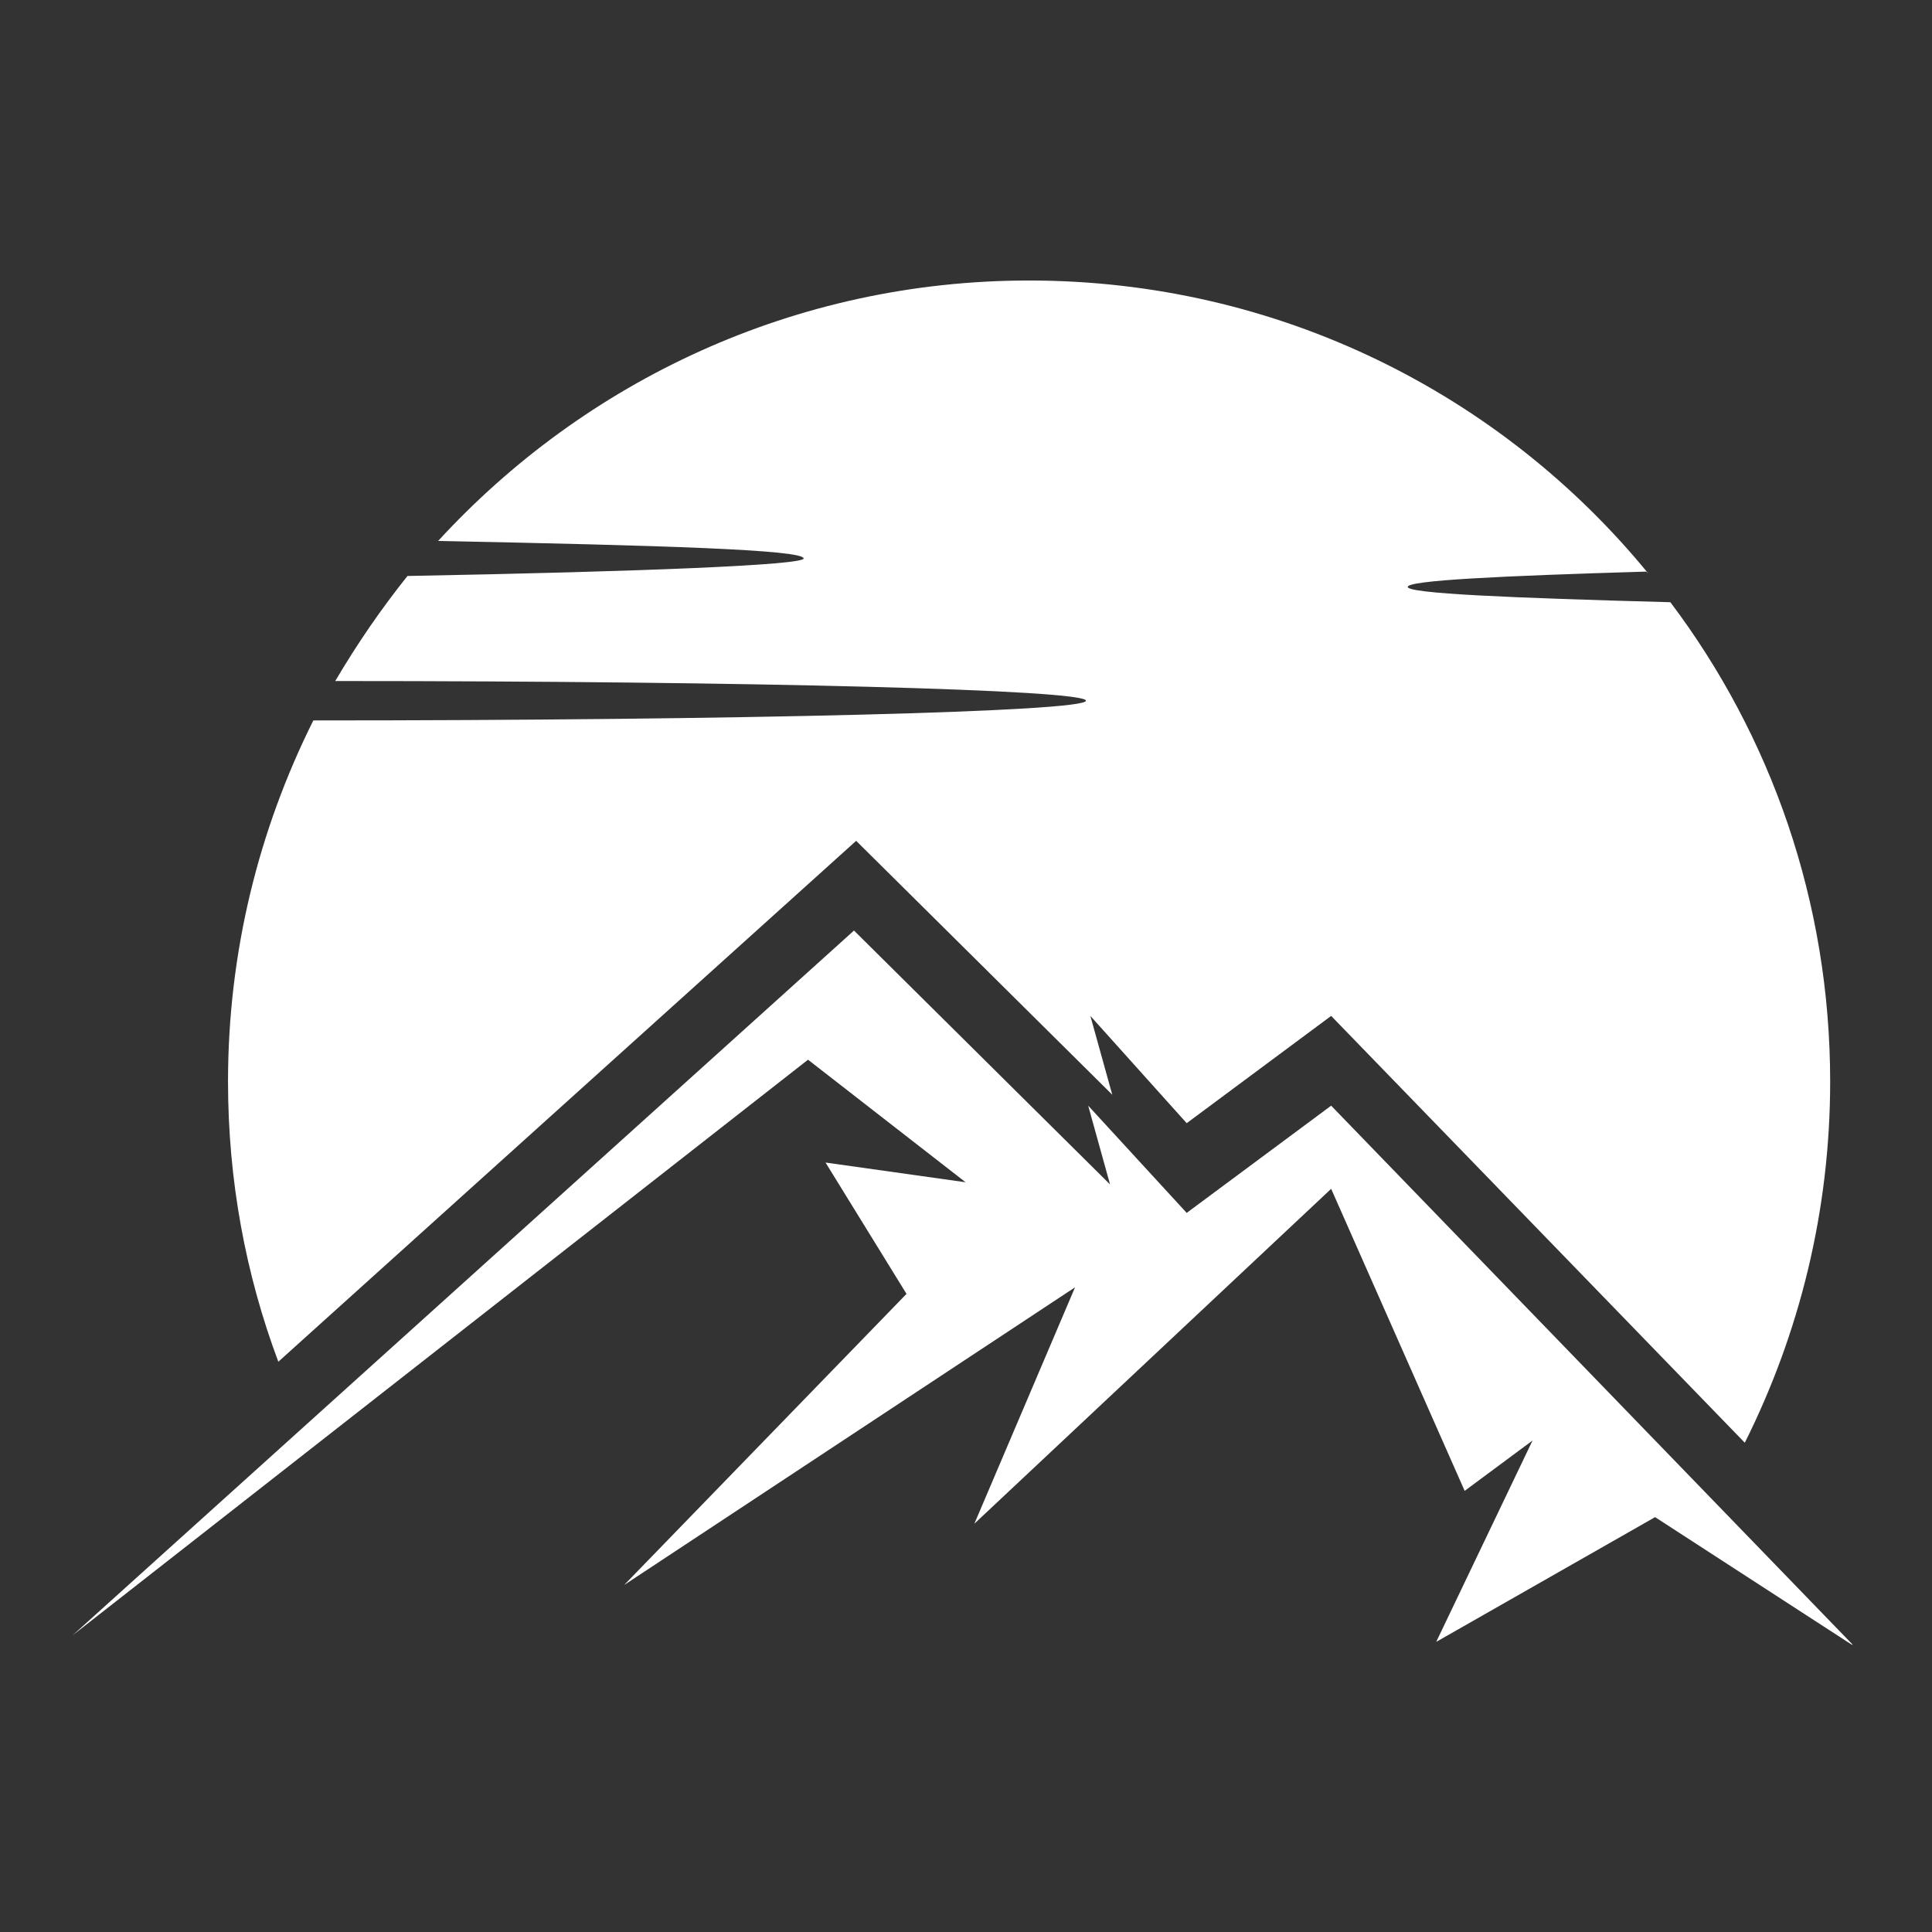 <svg xmlns="http://www.w3.org/2000/svg" xmlns:xlink="http://www.w3.org/1999/xlink" width="250" zoomAndPan="magnify" viewBox="0 0 187.5 187.5" height="250" preserveAspectRatio="xMidYMid meet" version="1.0"><rect x="0" y="0" width="187.5" height="187.5" fill="#333333" stroke="none"/><defs><clipPath id="bcd3bc2803"><path d="M 7 90 L 180 90 L 180 159.617 L 7 159.617 Z M 7 90 " clip-rule="nonzero"/></clipPath><clipPath id="6cc8121be3"><path d="M 22 27.223 L 178 27.223 L 178 141 L 22 141 Z M 22 27.223 " clip-rule="nonzero"/></clipPath></defs><g clip-path="url(#bcd3bc2803)"><path fill="#ffffff" d="M 78.418 102.844 L 7.047 158.707 L 82.879 90.309 L 107.73 114.949 L 105.609 107.305 L 115.168 117.711 L 129.188 107.305 L 179.953 159.77 L 160.625 147.238 L 139.383 159.344 L 148.73 139.805 L 142.145 144.688 L 129.188 115.375 L 94.562 147.875 L 104.332 124.934 L 60.574 153.824 L 87.977 125.57 L 80.117 112.824 L 93.711 114.738 Z M 78.418 102.844 " fill-opacity="1" fill-rule="evenodd"/></g><g clip-path="url(#6cc8121be3)"><path fill="#ffffff" d="M 159.988 55.684 C 145.754 38.266 124.09 27.223 99.871 27.223 C 77.145 27.223 56.75 36.992 42.52 52.5 C 63.973 52.926 77.992 53.348 77.992 54.199 C 77.992 54.836 62.488 55.473 39.547 55.898 C 36.996 59.086 34.66 62.484 32.535 66.094 C 73.32 66.094 105.395 66.945 105.395 68.004 C 105.395 69.066 72.047 69.918 30.41 69.918 C 25.102 80.539 22.129 92.434 22.129 104.965 C 22.129 114.523 23.828 123.66 27.012 132.156 L 83.09 81.602 L 107.945 106.242 L 105.82 98.594 L 115.168 109.004 L 129.188 98.594 L 169.332 140.016 C 174.645 129.395 177.617 117.5 177.617 104.965 C 177.617 87.547 171.883 71.406 162.109 58.445 C 146.391 58.023 136.621 57.598 136.621 56.961 C 136.621 56.324 145.543 55.898 159.773 55.473 Z M 159.988 55.684 " fill-opacity="1" fill-rule="evenodd"/></g></svg>